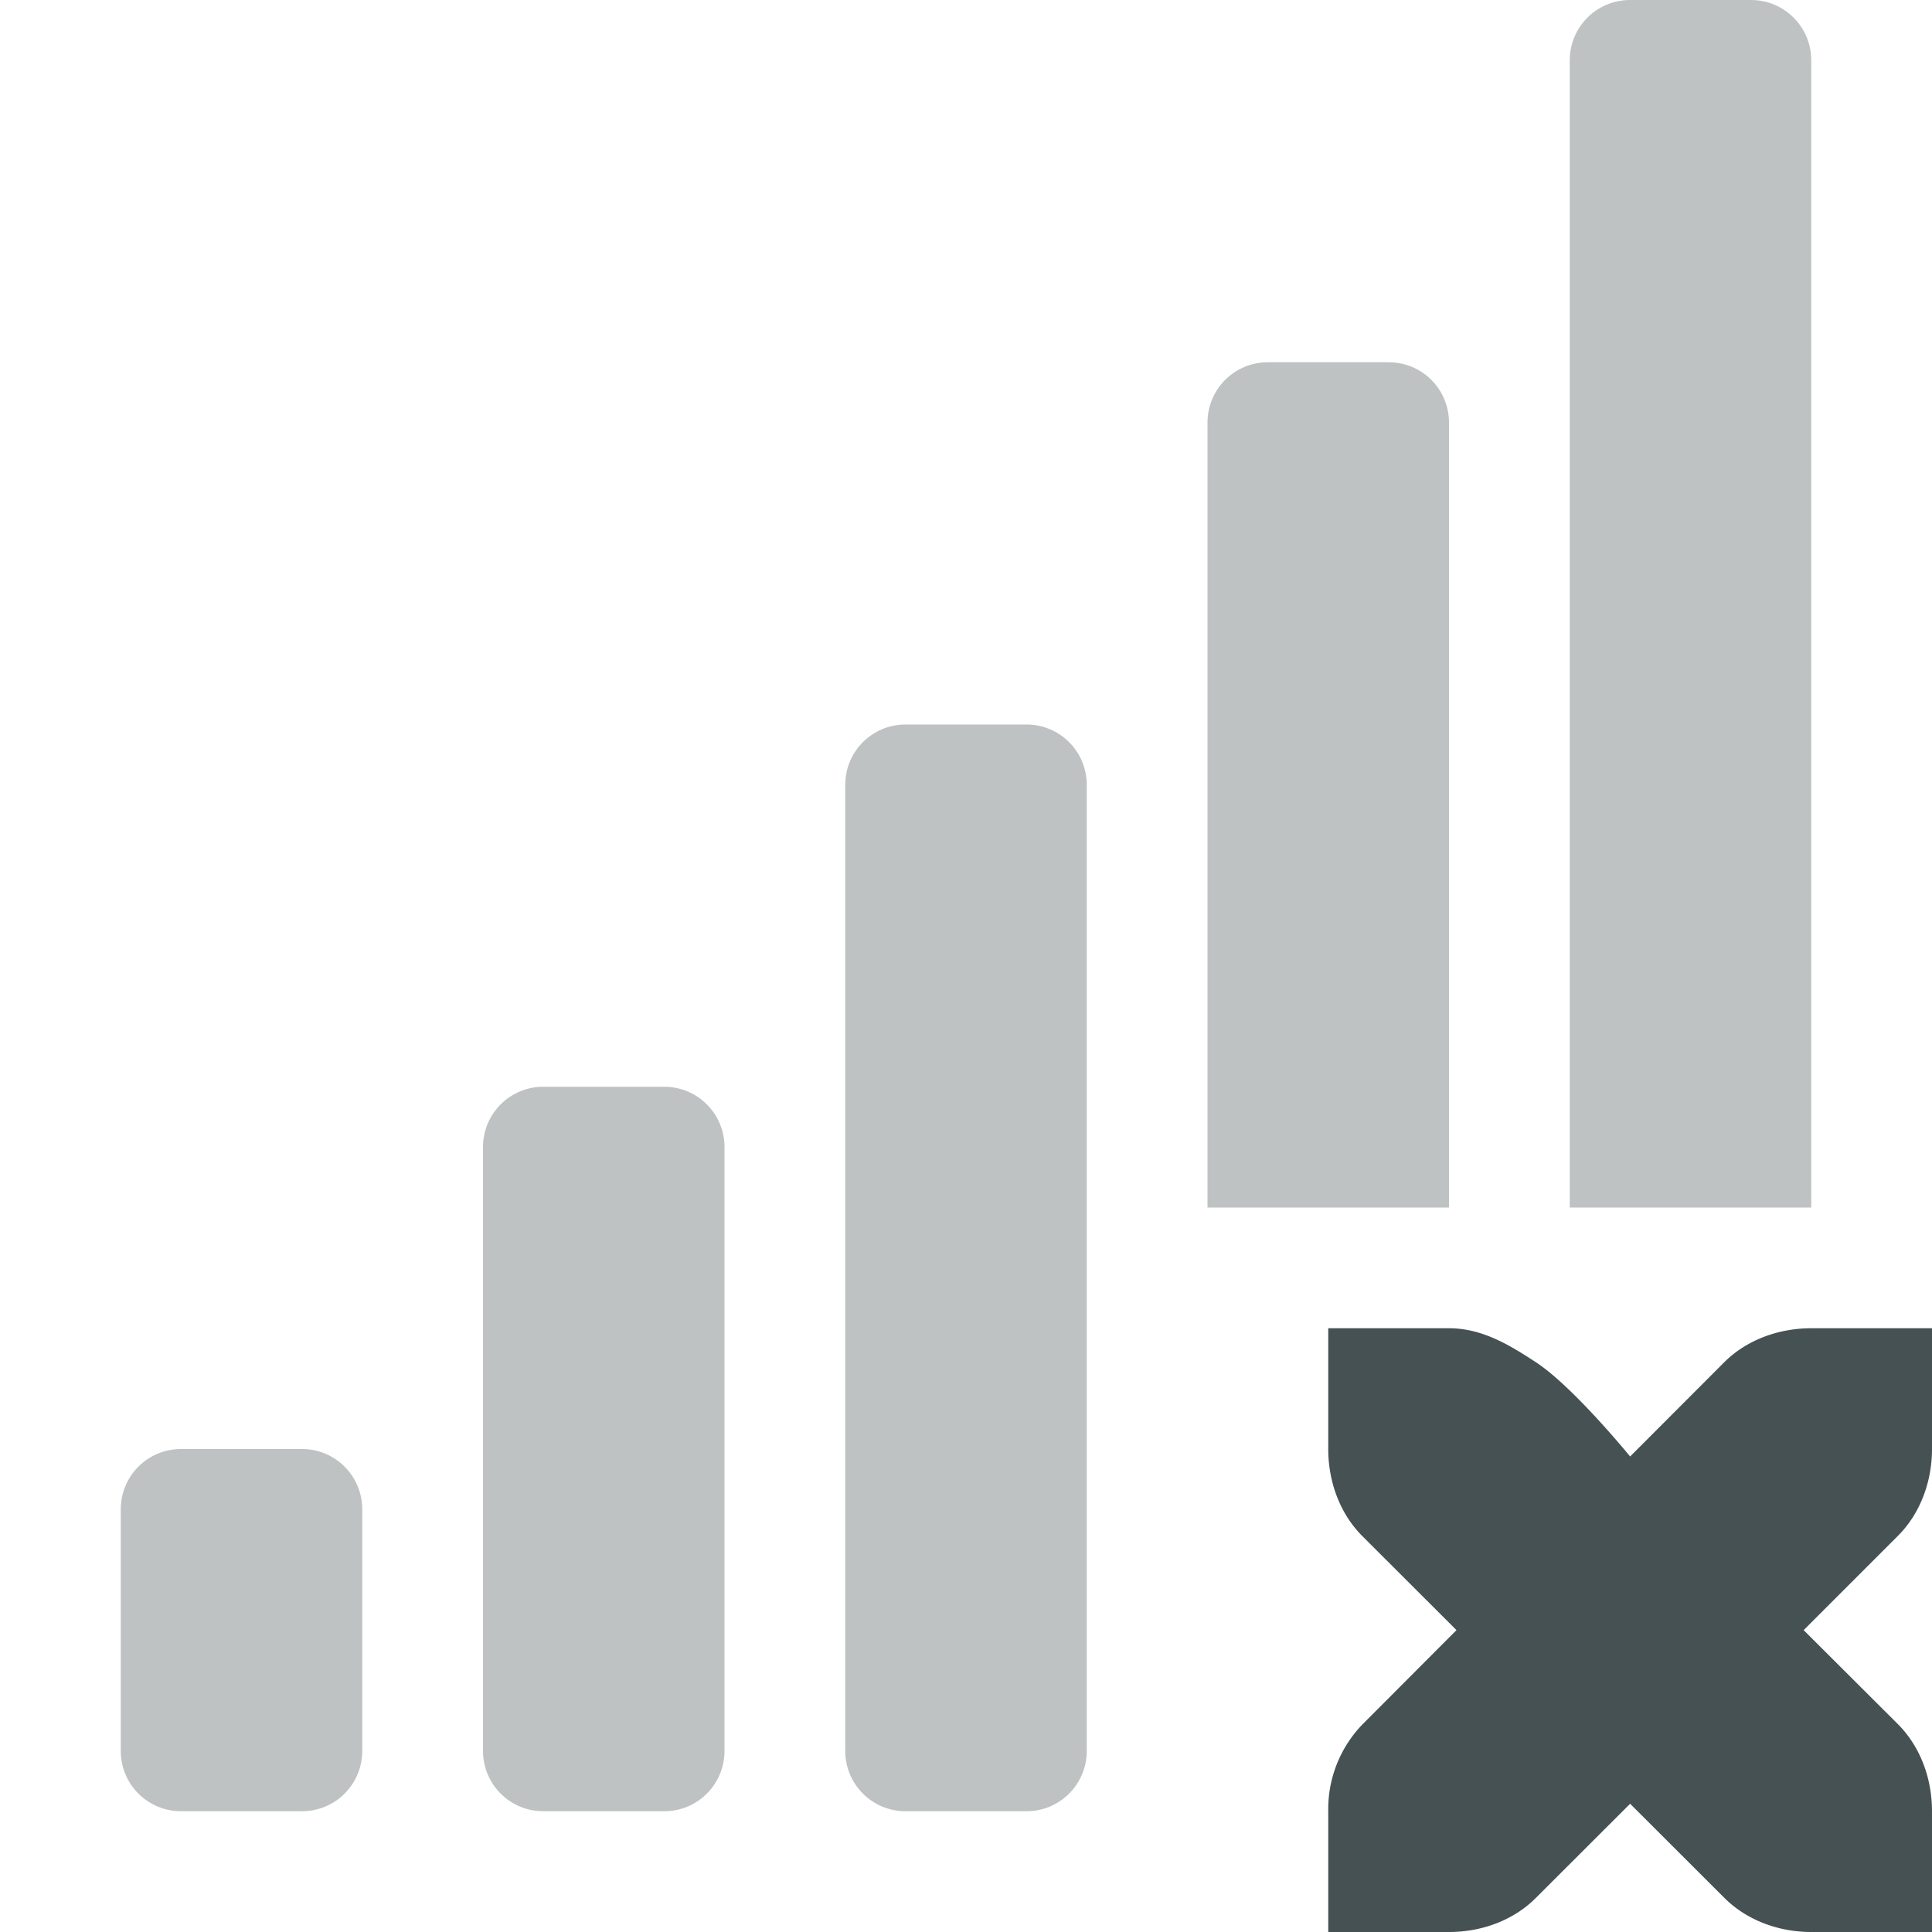 <svg xmlns="http://www.w3.org/2000/svg" width="16" height="16.001"><g fill="#465153"><path d="M13.5 0c-.277 0-.5.223-.5.5V10h2V.5c0-.277-.223-.5-.5-.5zm-3 3c-.277 0-.5.223-.5.5V10h2V3.5c0-.277-.223-.5-.5-.5zm-3 3c-.277 0-.5.223-.5.5v8c0 .277.223.5.5.5h1c.277 0 .5-.223.5-.5v-8c0-.277-.223-.5-.5-.5zm-3 3c-.277 0-.5.223-.5.5v5c0 .277.223.5.5.5h1c.277 0 .5-.223.5-.5v-5c0-.277-.223-.5-.5-.5zm-3 3c-.277 0-.5.223-.5.5v2c0 .277.223.5.5.5h1c.277 0 .5-.223.5-.5v-2c0-.277-.223-.5-.5-.5z" color="#465153" opacity=".35" overflow="visible" style="marker:none"/><path d="M11 11v1c0 .277.1.538.281.72l.781.78-.78.782A1.01 1.01 0 0 0 11 15v1h1c.276 0 .538-.1.719-.282l.781-.78.781.78c.181.181.443.282.719.282h1v-1c0-.277-.1-.538-.281-.72l-.782-.78.782-.782c.18-.18.281-.442.281-.718v-1h-1c-.276 0-.538.1-.719.28l-.781.782s-.473-.58-.781-.781C12.503 11.14 12.276 11 12 11z"/></g></svg>